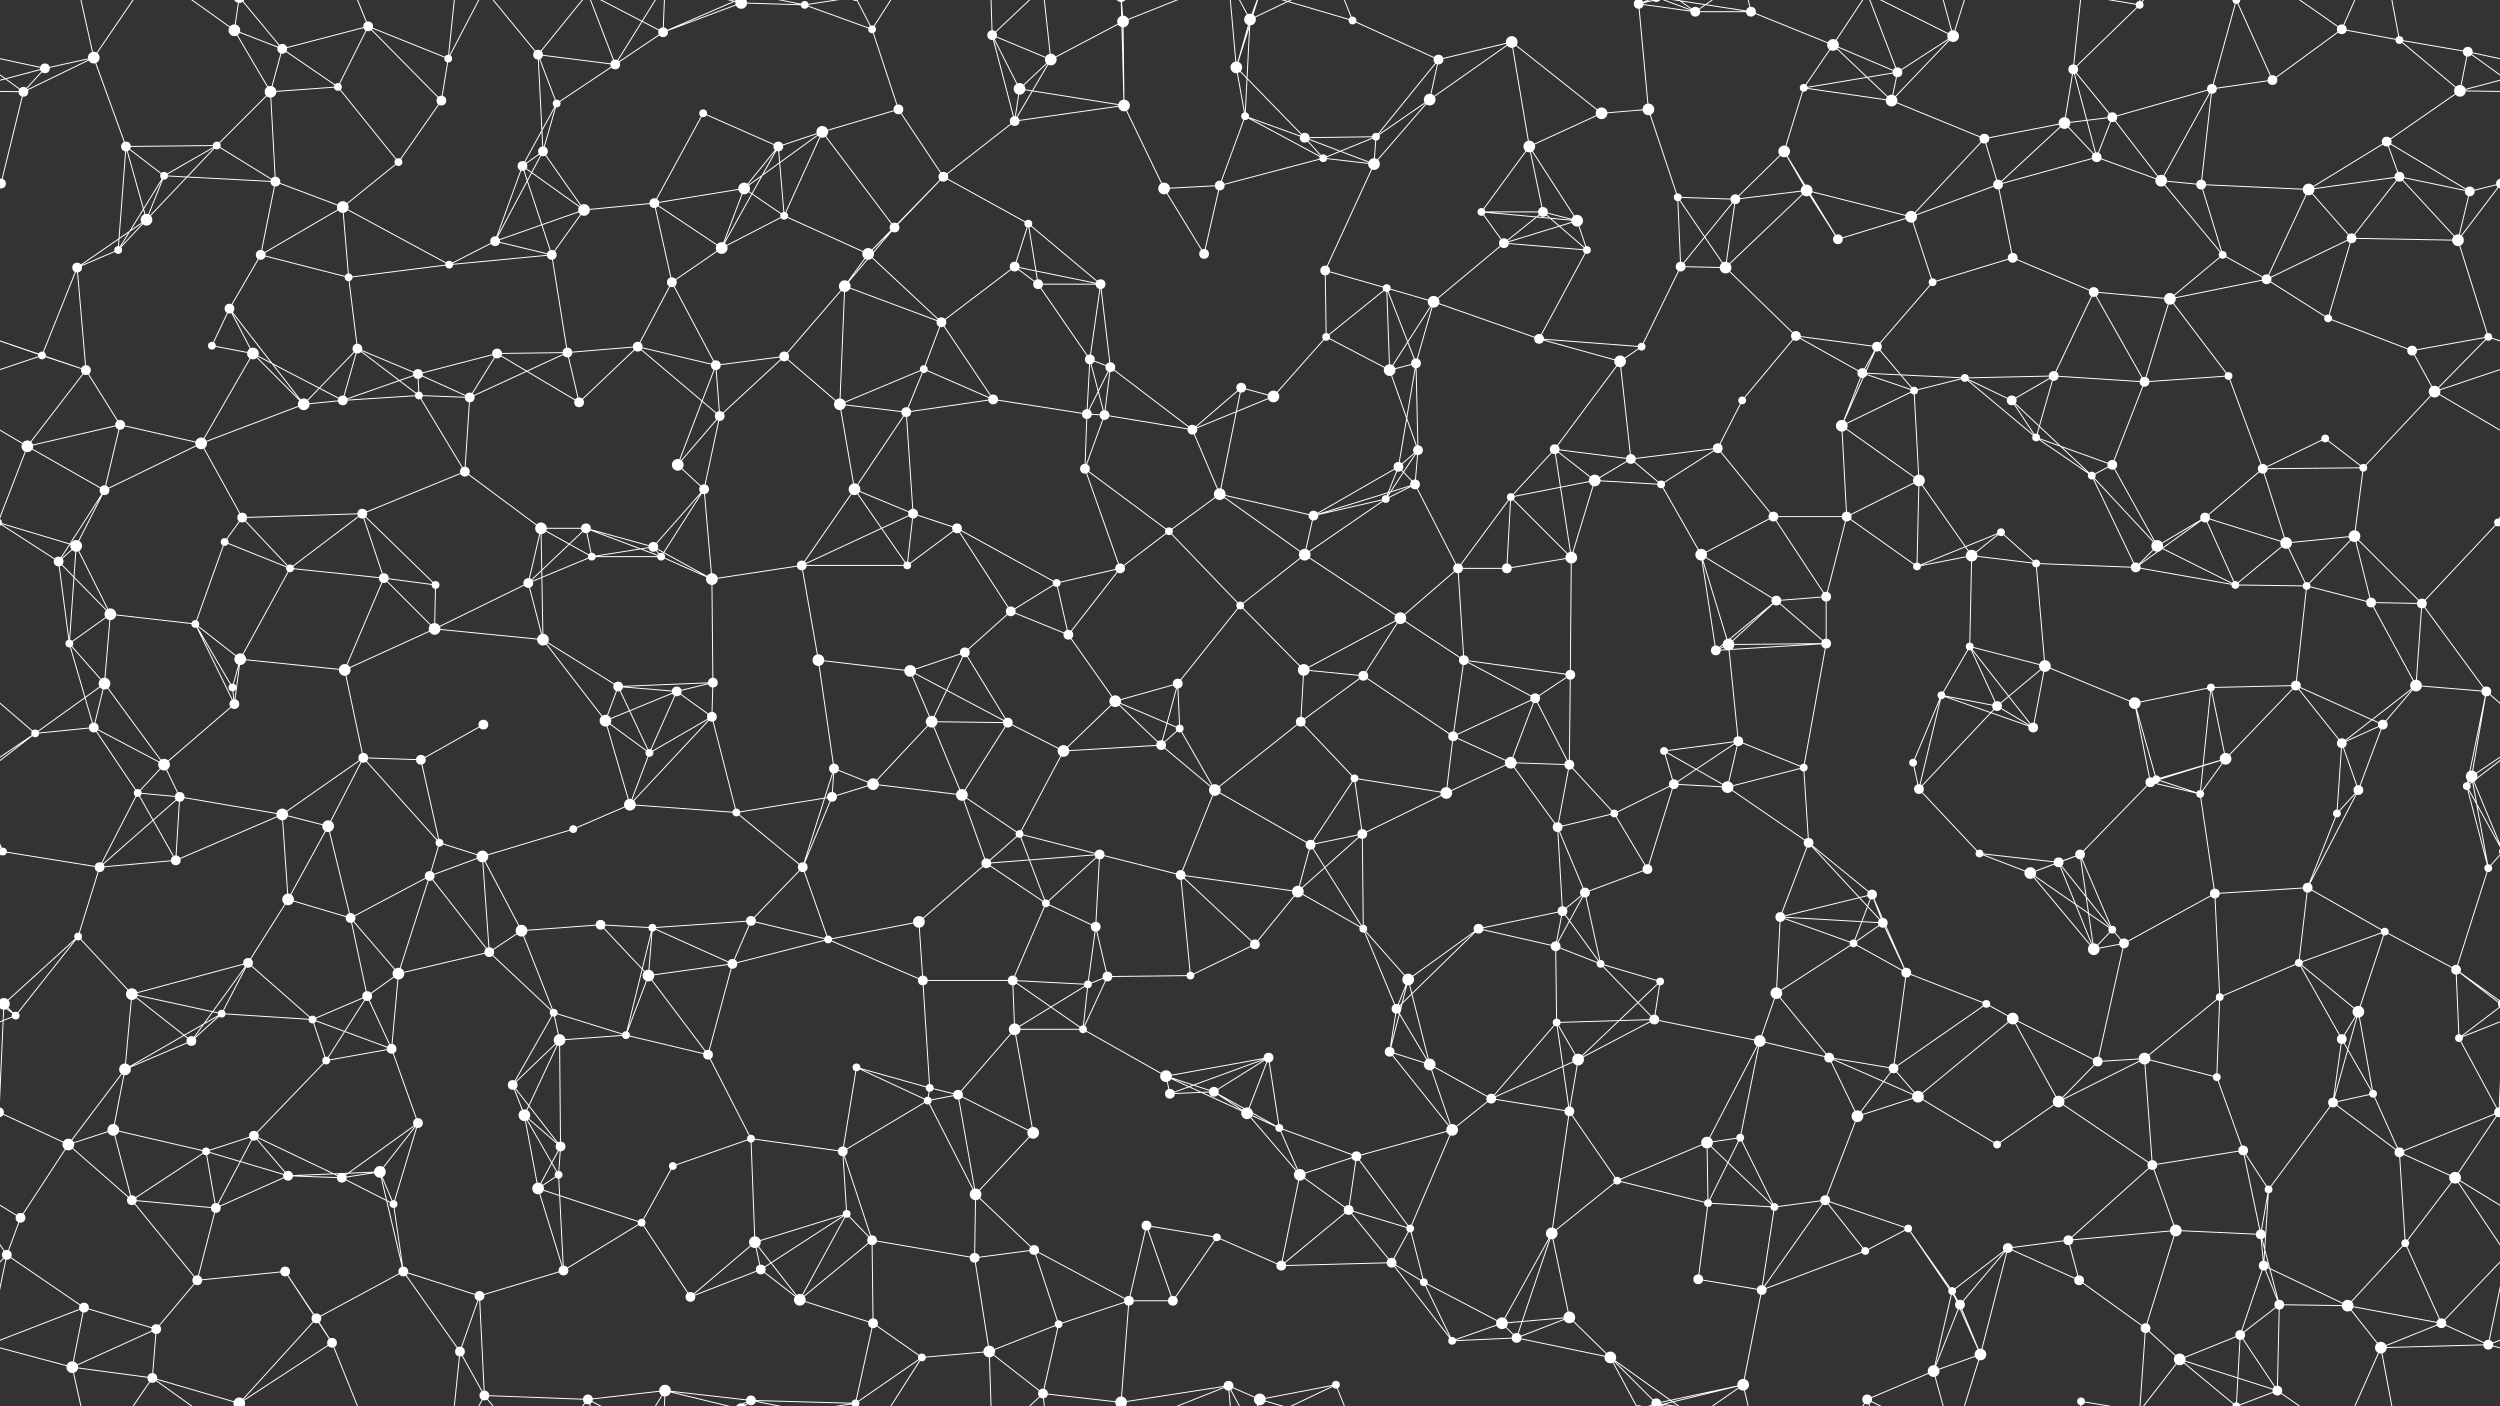 <svg xmlns="http://www.w3.org/2000/svg" width="2560" height="1440" fill="#fff"><rect width="100%" height="100%" fill="#333333" stroke="none"/><circle cx="46" cy="70" r="5"/><circle cx="96" cy="59" r="6"/><circle cx="240" cy="31" r="6"/><circle cx="289" cy="50" r="5"/><circle cx="377" cy="27" r="5"/><circle cx="459" cy="60" r="4"/><circle cx="551" cy="56" r="5"/><circle cx="630" cy="66" r="5"/><circle cx="679" cy="33" r="5"/><circle cx="759" cy="3" r="6"/><circle cx="759" cy="1443" r="6"/><circle cx="824" cy="5" r="4"/><circle cx="893" cy="30" r="4"/><circle cx="1016" cy="36" r="5"/><circle cx="1076" cy="61" r="6"/><circle cx="1150" cy="22" r="6"/><circle cx="1266" cy="69" r="6"/><circle cx="1280" cy="20" r="6"/><circle cx="1385" cy="21" r="4"/><circle cx="1473" cy="61" r="5"/><circle cx="1548" cy="43" r="6"/><circle cx="1678" cy="4" r="5"/><circle cx="1678" cy="1444" r="5"/><circle cx="1736" cy="12" r="5"/><circle cx="1793" cy="12" r="5"/><circle cx="1877" cy="46" r="6"/><circle cx="1943" cy="74" r="5"/><circle cx="2000" cy="37" r="6"/><circle cx="2123" cy="71" r="5"/><circle cx="2191" cy="5" r="4"/><circle cx="2290" cy="0" r="4"/><circle cx="2290" cy="1440" r="4"/><circle cx="2398" cy="30" r="5"/><circle cx="2457" cy="41" r="4"/><circle cx="2527" cy="53" r="5"/><circle cx="24" cy="94" r="5"/><circle cx="129" cy="150" r="5"/><circle cx="222" cy="149" r="4"/><circle cx="277" cy="94" r="6"/><circle cx="346" cy="89" r="4"/><circle cx="452" cy="103" r="5"/><circle cx="556" cy="155" r="5"/><circle cx="570" cy="106" r="4"/><circle cx="720" cy="116" r="4"/><circle cx="797" cy="150" r="5"/><circle cx="842" cy="135" r="6"/><circle cx="920" cy="112" r="5"/><circle cx="1039" cy="124" r="5"/><circle cx="1044" cy="91" r="6"/><circle cx="1151" cy="108" r="6"/><circle cx="1275" cy="119" r="4"/><circle cx="1336" cy="141" r="5"/><circle cx="1409" cy="140" r="4"/><circle cx="1464" cy="102" r="6"/><circle cx="1566" cy="150" r="6"/><circle cx="1640" cy="116" r="6"/><circle cx="1688" cy="112" r="6"/><circle cx="1827" cy="155" r="6"/><circle cx="1847" cy="90" r="4"/><circle cx="1937" cy="103" r="6"/><circle cx="2032" cy="142" r="5"/><circle cx="2114" cy="126" r="6"/><circle cx="2163" cy="120" r="5"/><circle cx="2265" cy="91" r="5"/><circle cx="2327" cy="82" r="5"/><circle cx="2444" cy="145" r="5"/><circle cx="2519" cy="93" r="6"/><circle cx="1" cy="188" r="5"/><circle cx="2561" cy="188" r="5"/><circle cx="150" cy="225" r="6"/><circle cx="168" cy="180" r="4"/><circle cx="282" cy="186" r="5"/><circle cx="351" cy="212" r="6"/><circle cx="408" cy="166" r="4"/><circle cx="535" cy="170" r="5"/><circle cx="598" cy="215" r="6"/><circle cx="670" cy="208" r="5"/><circle cx="762" cy="193" r="6"/><circle cx="803" cy="221" r="4"/><circle cx="916" cy="233" r="5"/><circle cx="966" cy="181" r="5"/><circle cx="1053" cy="229" r="4"/><circle cx="1192" cy="193" r="6"/><circle cx="1249" cy="190" r="5"/><circle cx="1355" cy="162" r="4"/><circle cx="1407" cy="168" r="6"/><circle cx="1517" cy="217" r="4"/><circle cx="1580" cy="217" r="5"/><circle cx="1615" cy="226" r="6"/><circle cx="1718" cy="202" r="4"/><circle cx="1777" cy="204" r="5"/><circle cx="1850" cy="195" r="6"/><circle cx="1957" cy="222" r="6"/><circle cx="2046" cy="189" r="5"/><circle cx="2147" cy="161" r="5"/><circle cx="2213" cy="185" r="6"/><circle cx="2254" cy="189" r="5"/><circle cx="2364" cy="194" r="6"/><circle cx="2457" cy="181" r="5"/><circle cx="2529" cy="196" r="5"/><circle cx="79" cy="274" r="5"/><circle cx="121" cy="256" r="4"/><circle cx="235" cy="316" r="5"/><circle cx="267" cy="261" r="5"/><circle cx="357" cy="284" r="4"/><circle cx="460" cy="271" r="4"/><circle cx="507" cy="247" r="5"/><circle cx="565" cy="261" r="5"/><circle cx="688" cy="289" r="5"/><circle cx="739" cy="254" r="6"/><circle cx="865" cy="293" r="6"/><circle cx="889" cy="260" r="6"/><circle cx="1039" cy="273" r="5"/><circle cx="1063" cy="291" r="5"/><circle cx="1127" cy="291" r="5"/><circle cx="1233" cy="260" r="5"/><circle cx="1357" cy="277" r="5"/><circle cx="1420" cy="295" r="4"/><circle cx="1468" cy="309" r="6"/><circle cx="1540" cy="249" r="5"/><circle cx="1625" cy="256" r="4"/><circle cx="1721" cy="273" r="5"/><circle cx="1767" cy="274" r="6"/><circle cx="1882" cy="245" r="5"/><circle cx="1979" cy="289" r="4"/><circle cx="2061" cy="264" r="5"/><circle cx="2144" cy="299" r="5"/><circle cx="2222" cy="306" r="6"/><circle cx="2276" cy="261" r="4"/><circle cx="2321" cy="286" r="5"/><circle cx="2408" cy="244" r="5"/><circle cx="2517" cy="246" r="6"/><circle cx="43" cy="364" r="4"/><circle cx="88" cy="379" r="5"/><circle cx="217" cy="354" r="4"/><circle cx="259" cy="362" r="6"/><circle cx="366" cy="357" r="5"/><circle cx="428" cy="383" r="5"/><circle cx="509" cy="362" r="5"/><circle cx="581" cy="361" r="5"/><circle cx="653" cy="355" r="5"/><circle cx="733" cy="374" r="5"/><circle cx="803" cy="365" r="5"/><circle cx="946" cy="378" r="4"/><circle cx="964" cy="330" r="5"/><circle cx="1116" cy="368" r="5"/><circle cx="1137" cy="376" r="5"/><circle cx="1271" cy="397" r="5"/><circle cx="1358" cy="345" r="4"/><circle cx="1423" cy="379" r="6"/><circle cx="1450" cy="372" r="5"/><circle cx="1576" cy="347" r="5"/><circle cx="1659" cy="370" r="6"/><circle cx="1681" cy="355" r="4"/><circle cx="1839" cy="344" r="5"/><circle cx="1907" cy="382" r="5"/><circle cx="1922" cy="355" r="5"/><circle cx="2012" cy="387" r="4"/><circle cx="2103" cy="385" r="5"/><circle cx="2196" cy="391" r="5"/><circle cx="2282" cy="385" r="4"/><circle cx="2384" cy="326" r="4"/><circle cx="2470" cy="359" r="5"/><circle cx="2548" cy="345" r="4"/><circle cx="28" cy="457" r="6"/><circle cx="123" cy="435" r="5"/><circle cx="206" cy="454" r="6"/><circle cx="311" cy="414" r="6"/><circle cx="351" cy="410" r="5"/><circle cx="429" cy="405" r="4"/><circle cx="481" cy="407" r="5"/><circle cx="593" cy="412" r="5"/><circle cx="694" cy="476" r="6"/><circle cx="737" cy="426" r="5"/><circle cx="860" cy="414" r="6"/><circle cx="928" cy="422" r="5"/><circle cx="1017" cy="409" r="5"/><circle cx="1113" cy="424" r="5"/><circle cx="1131" cy="425" r="5"/><circle cx="1221" cy="440" r="5"/><circle cx="1304" cy="406" r="6"/><circle cx="1432" cy="478" r="5"/><circle cx="1452" cy="461" r="5"/><circle cx="1592" cy="460" r="5"/><circle cx="1670" cy="470" r="5"/><circle cx="1759" cy="459" r="5"/><circle cx="1784" cy="410" r="4"/><circle cx="1886" cy="436" r="6"/><circle cx="1960" cy="400" r="4"/><circle cx="2060" cy="410" r="5"/><circle cx="2085" cy="448" r="4"/><circle cx="2163" cy="476" r="5"/><circle cx="2317" cy="480" r="5"/><circle cx="2381" cy="449" r="4"/><circle cx="2420" cy="479" r="4"/><circle cx="2493" cy="401" r="6"/><circle cx="78" cy="559" r="6"/><circle cx="107" cy="502" r="5"/><circle cx="230" cy="555" r="4"/><circle cx="248" cy="530" r="5"/><circle cx="371" cy="526" r="5"/><circle cx="476" cy="483" r="5"/><circle cx="554" cy="541" r="6"/><circle cx="600" cy="541" r="5"/><circle cx="669" cy="560" r="5"/><circle cx="721" cy="501" r="5"/><circle cx="875" cy="501" r="6"/><circle cx="935" cy="526" r="5"/><circle cx="980" cy="541" r="5"/><circle cx="1111" cy="480" r="5"/><circle cx="1197" cy="544" r="4"/><circle cx="1249" cy="506" r="6"/><circle cx="1345" cy="528" r="5"/><circle cx="1419" cy="511" r="4"/><circle cx="1449" cy="496" r="5"/><circle cx="1547" cy="509" r="4"/><circle cx="1633" cy="492" r="6"/><circle cx="1701" cy="496" r="4"/><circle cx="1816" cy="529" r="5"/><circle cx="1891" cy="529" r="5"/><circle cx="1965" cy="492" r="6"/><circle cx="2049" cy="545" r="4"/><circle cx="2142" cy="487" r="4"/><circle cx="2209" cy="559" r="6"/><circle cx="2258" cy="530" r="5"/><circle cx="2341" cy="556" r="6"/><circle cx="2411" cy="549" r="6"/><circle cx="2558" cy="535" r="4"/><circle cx="-2" cy="535" r="4"/><circle cx="60" cy="575" r="5"/><circle cx="113" cy="629" r="6"/><circle cx="200" cy="639" r="4"/><circle cx="297" cy="582" r="4"/><circle cx="393" cy="592" r="5"/><circle cx="446" cy="599" r="4"/><circle cx="541" cy="597" r="5"/><circle cx="606" cy="570" r="4"/><circle cx="677" cy="570" r="4"/><circle cx="729" cy="593" r="6"/><circle cx="821" cy="579" r="5"/><circle cx="929" cy="579" r="4"/><circle cx="1035" cy="626" r="5"/><circle cx="1082" cy="597" r="4"/><circle cx="1147" cy="582" r="5"/><circle cx="1270" cy="620" r="4"/><circle cx="1336" cy="568" r="6"/><circle cx="1434" cy="633" r="6"/><circle cx="1493" cy="582" r="5"/><circle cx="1543" cy="582" r="5"/><circle cx="1609" cy="571" r="6"/><circle cx="1742" cy="568" r="6"/><circle cx="1819" cy="615" r="5"/><circle cx="1870" cy="611" r="5"/><circle cx="1963" cy="580" r="4"/><circle cx="2019" cy="569" r="6"/><circle cx="2085" cy="577" r="4"/><circle cx="2187" cy="581" r="5"/><circle cx="2289" cy="599" r="4"/><circle cx="2362" cy="600" r="4"/><circle cx="2428" cy="617" r="5"/><circle cx="2480" cy="618" r="5"/><circle cx="71" cy="659" r="4"/><circle cx="107" cy="700" r="6"/><circle cx="238" cy="704" r="4"/><circle cx="246" cy="675" r="6"/><circle cx="353" cy="686" r="6"/><circle cx="445" cy="644" r="6"/><circle cx="556" cy="655" r="6"/><circle cx="633" cy="703" r="5"/><circle cx="693" cy="708" r="5"/><circle cx="730" cy="699" r="5"/><circle cx="838" cy="676" r="6"/><circle cx="932" cy="687" r="6"/><circle cx="988" cy="668" r="5"/><circle cx="1094" cy="650" r="5"/><circle cx="1142" cy="718" r="6"/><circle cx="1206" cy="700" r="5"/><circle cx="1335" cy="686" r="6"/><circle cx="1396" cy="692" r="5"/><circle cx="1499" cy="676" r="5"/><circle cx="1572" cy="715" r="5"/><circle cx="1608" cy="691" r="5"/><circle cx="1757" cy="666" r="5"/><circle cx="1770" cy="660" r="6"/><circle cx="1870" cy="659" r="5"/><circle cx="1988" cy="712" r="4"/><circle cx="2017" cy="662" r="4"/><circle cx="2094" cy="682" r="6"/><circle cx="2186" cy="720" r="6"/><circle cx="2264" cy="704" r="4"/><circle cx="2351" cy="702" r="5"/><circle cx="2474" cy="702" r="6"/><circle cx="2546" cy="708" r="5"/><circle cx="36" cy="751" r="4"/><circle cx="96" cy="745" r="5"/><circle cx="168" cy="783" r="6"/><circle cx="240" cy="721" r="5"/><circle cx="372" cy="776" r="5"/><circle cx="431" cy="778" r="5"/><circle cx="495" cy="742" r="5"/><circle cx="620" cy="738" r="6"/><circle cx="665" cy="771" r="4"/><circle cx="729" cy="734" r="5"/><circle cx="854" cy="787" r="5"/><circle cx="954" cy="739" r="6"/><circle cx="1032" cy="740" r="5"/><circle cx="1089" cy="769" r="6"/><circle cx="1189" cy="763" r="5"/><circle cx="1208" cy="746" r="4"/><circle cx="1332" cy="739" r="5"/><circle cx="1387" cy="797" r="4"/><circle cx="1488" cy="754" r="5"/><circle cx="1547" cy="781" r="6"/><circle cx="1607" cy="783" r="5"/><circle cx="1704" cy="769" r="4"/><circle cx="1780" cy="759" r="5"/><circle cx="1847" cy="786" r="4"/><circle cx="1959" cy="781" r="4"/><circle cx="2045" cy="723" r="5"/><circle cx="2082" cy="745" r="5"/><circle cx="2208" cy="798" r="4"/><circle cx="2279" cy="777" r="6"/><circle cx="2398" cy="761" r="5"/><circle cx="2440" cy="742" r="5"/><circle cx="2531" cy="795" r="6"/><circle cx="3" cy="872" r="4"/><circle cx="2563" cy="872" r="4"/><circle cx="141" cy="812" r="4"/><circle cx="184" cy="816" r="5"/><circle cx="289" cy="834" r="6"/><circle cx="336" cy="846" r="6"/><circle cx="450" cy="863" r="4"/><circle cx="494" cy="877" r="6"/><circle cx="587" cy="849" r="4"/><circle cx="645" cy="824" r="6"/><circle cx="754" cy="832" r="4"/><circle cx="852" cy="816" r="5"/><circle cx="894" cy="803" r="6"/><circle cx="985" cy="814" r="6"/><circle cx="1044" cy="854" r="4"/><circle cx="1126" cy="875" r="5"/><circle cx="1244" cy="809" r="6"/><circle cx="1342" cy="865" r="5"/><circle cx="1395" cy="854" r="5"/><circle cx="1481" cy="812" r="6"/><circle cx="1595" cy="847" r="5"/><circle cx="1653" cy="833" r="4"/><circle cx="1714" cy="803" r="5"/><circle cx="1769" cy="806" r="6"/><circle cx="1852" cy="863" r="5"/><circle cx="1965" cy="808" r="5"/><circle cx="2027" cy="874" r="4"/><circle cx="2130" cy="875" r="5"/><circle cx="2202" cy="801" r="5"/><circle cx="2253" cy="813" r="4"/><circle cx="2393" cy="833" r="4"/><circle cx="2415" cy="809" r="5"/><circle cx="2526" cy="805" r="4"/><circle cx="80" cy="959" r="4"/><circle cx="102" cy="888" r="5"/><circle cx="180" cy="881" r="5"/><circle cx="295" cy="921" r="6"/><circle cx="359" cy="940" r="5"/><circle cx="440" cy="897" r="5"/><circle cx="534" cy="953" r="6"/><circle cx="615" cy="947" r="5"/><circle cx="668" cy="950" r="4"/><circle cx="769" cy="943" r="5"/><circle cx="822" cy="888" r="5"/><circle cx="941" cy="944" r="6"/><circle cx="1010" cy="884" r="5"/><circle cx="1071" cy="925" r="4"/><circle cx="1122" cy="949" r="5"/><circle cx="1209" cy="896" r="5"/><circle cx="1329" cy="913" r="6"/><circle cx="1396" cy="951" r="4"/><circle cx="1514" cy="951" r="5"/><circle cx="1600" cy="933" r="5"/><circle cx="1623" cy="914" r="5"/><circle cx="1687" cy="890" r="5"/><circle cx="1823" cy="939" r="5"/><circle cx="1917" cy="916" r="5"/><circle cx="1928" cy="945" r="5"/><circle cx="2079" cy="894" r="6"/><circle cx="2108" cy="883" r="5"/><circle cx="2163" cy="952" r="4"/><circle cx="2268" cy="915" r="5"/><circle cx="2363" cy="909" r="5"/><circle cx="2442" cy="954" r="4"/><circle cx="2548" cy="889" r="4"/><circle cx="4" cy="1028" r="6"/><circle cx="2564" cy="1028" r="6"/><circle cx="135" cy="1018" r="6"/><circle cx="227" cy="1038" r="4"/><circle cx="254" cy="986" r="5"/><circle cx="376" cy="1020" r="5"/><circle cx="408" cy="997" r="6"/><circle cx="501" cy="975" r="5"/><circle cx="567" cy="1037" r="4"/><circle cx="664" cy="999" r="6"/><circle cx="750" cy="987" r="5"/><circle cx="848" cy="962" r="4"/><circle cx="945" cy="1004" r="5"/><circle cx="1037" cy="1004" r="5"/><circle cx="1114" cy="1008" r="4"/><circle cx="1134" cy="1000" r="5"/><circle cx="1219" cy="999" r="4"/><circle cx="1285" cy="967" r="5"/><circle cx="1430" cy="1033" r="5"/><circle cx="1442" cy="1003" r="6"/><circle cx="1593" cy="969" r="5"/><circle cx="1639" cy="987" r="4"/><circle cx="1700" cy="1005" r="4"/><circle cx="1819" cy="1017" r="6"/><circle cx="1898" cy="966" r="4"/><circle cx="1952" cy="996" r="5"/><circle cx="2034" cy="1028" r="4"/><circle cx="2144" cy="972" r="6"/><circle cx="2175" cy="966" r="5"/><circle cx="2273" cy="1021" r="4"/><circle cx="2354" cy="986" r="4"/><circle cx="2415" cy="1036" r="6"/><circle cx="2515" cy="993" r="5"/><circle cx="16" cy="1040" r="4"/><circle cx="128" cy="1095" r="6"/><circle cx="196" cy="1066" r="5"/><circle cx="320" cy="1044" r="4"/><circle cx="334" cy="1086" r="4"/><circle cx="401" cy="1074" r="5"/><circle cx="525" cy="1111" r="5"/><circle cx="573" cy="1065" r="6"/><circle cx="641" cy="1060" r="4"/><circle cx="725" cy="1080" r="5"/><circle cx="877" cy="1093" r="4"/><circle cx="952" cy="1114" r="4"/><circle cx="1039" cy="1054" r="6"/><circle cx="1109" cy="1054" r="4"/><circle cx="1194" cy="1102" r="6"/><circle cx="1243" cy="1118" r="5"/><circle cx="1299" cy="1083" r="5"/><circle cx="1423" cy="1077" r="5"/><circle cx="1464" cy="1090" r="6"/><circle cx="1594" cy="1047" r="4"/><circle cx="1616" cy="1085" r="6"/><circle cx="1694" cy="1044" r="5"/><circle cx="1802" cy="1066" r="6"/><circle cx="1873" cy="1083" r="5"/><circle cx="1939" cy="1094" r="5"/><circle cx="2061" cy="1043" r="6"/><circle cx="2148" cy="1087" r="5"/><circle cx="2196" cy="1084" r="6"/><circle cx="2270" cy="1103" r="4"/><circle cx="2398" cy="1064" r="5"/><circle cx="2430" cy="1120" r="4"/><circle cx="2518" cy="1063" r="4"/><circle cx="70" cy="1172" r="6"/><circle cx="116" cy="1157" r="6"/><circle cx="211" cy="1179" r="4"/><circle cx="260" cy="1163" r="5"/><circle cx="389" cy="1200" r="6"/><circle cx="428" cy="1150" r="5"/><circle cx="537" cy="1142" r="6"/><circle cx="574" cy="1174" r="5"/><circle cx="689" cy="1194" r="4"/><circle cx="769" cy="1166" r="4"/><circle cx="863" cy="1179" r="5"/><circle cx="950" cy="1127" r="4"/><circle cx="981" cy="1121" r="5"/><circle cx="1058" cy="1160" r="6"/><circle cx="1198" cy="1120" r="5"/><circle cx="1277" cy="1140" r="6"/><circle cx="1310" cy="1155" r="4"/><circle cx="1389" cy="1184" r="5"/><circle cx="1487" cy="1157" r="6"/><circle cx="1527" cy="1125" r="5"/><circle cx="1607" cy="1138" r="5"/><circle cx="1748" cy="1170" r="6"/><circle cx="1782" cy="1165" r="4"/><circle cx="1902" cy="1143" r="6"/><circle cx="1964" cy="1123" r="6"/><circle cx="2045" cy="1172" r="4"/><circle cx="2108" cy="1128" r="6"/><circle cx="2204" cy="1193" r="5"/><circle cx="2297" cy="1178" r="5"/><circle cx="2389" cy="1129" r="5"/><circle cx="2457" cy="1180" r="5"/><circle cx="2559" cy="1139" r="5"/><circle cx="-1" cy="1139" r="5"/><circle cx="21" cy="1247" r="5"/><circle cx="135" cy="1229" r="5"/><circle cx="221" cy="1237" r="5"/><circle cx="295" cy="1204" r="5"/><circle cx="350" cy="1206" r="5"/><circle cx="403" cy="1233" r="4"/><circle cx="551" cy="1217" r="6"/><circle cx="572" cy="1203" r="4"/><circle cx="657" cy="1252" r="4"/><circle cx="773" cy="1272" r="6"/><circle cx="867" cy="1243" r="4"/><circle cx="893" cy="1270" r="5"/><circle cx="999" cy="1223" r="6"/><circle cx="1059" cy="1280" r="5"/><circle cx="1174" cy="1255" r="5"/><circle cx="1246" cy="1267" r="4"/><circle cx="1331" cy="1203" r="6"/><circle cx="1381" cy="1239" r="5"/><circle cx="1444" cy="1258" r="4"/><circle cx="1589" cy="1263" r="6"/><circle cx="1656" cy="1209" r="4"/><circle cx="1749" cy="1232" r="4"/><circle cx="1817" cy="1236" r="4"/><circle cx="1869" cy="1229" r="5"/><circle cx="1954" cy="1258" r="4"/><circle cx="2056" cy="1278" r="5"/><circle cx="2118" cy="1270" r="5"/><circle cx="2228" cy="1260" r="6"/><circle cx="2315" cy="1264" r="5"/><circle cx="2323" cy="1218" r="4"/><circle cx="2463" cy="1273" r="4"/><circle cx="2514" cy="1206" r="6"/><circle cx="7" cy="1285" r="5"/><circle cx="86" cy="1339" r="5"/><circle cx="202" cy="1311" r="5"/><circle cx="292" cy="1302" r="5"/><circle cx="324" cy="1350" r="5"/><circle cx="413" cy="1302" r="5"/><circle cx="491" cy="1327" r="5"/><circle cx="577" cy="1301" r="5"/><circle cx="707" cy="1328" r="5"/><circle cx="779" cy="1300" r="5"/><circle cx="819" cy="1331" r="6"/><circle cx="894" cy="1355" r="5"/><circle cx="998" cy="1288" r="5"/><circle cx="1084" cy="1356" r="4"/><circle cx="1156" cy="1332" r="5"/><circle cx="1201" cy="1332" r="5"/><circle cx="1312" cy="1296" r="5"/><circle cx="1425" cy="1293" r="5"/><circle cx="1458" cy="1313" r="4"/><circle cx="1538" cy="1355" r="6"/><circle cx="1607" cy="1349" r="6"/><circle cx="1739" cy="1310" r="5"/><circle cx="1804" cy="1321" r="5"/><circle cx="1910" cy="1281" r="4"/><circle cx="1999" cy="1322" r="4"/><circle cx="2007" cy="1336" r="5"/><circle cx="2129" cy="1311" r="5"/><circle cx="2197" cy="1360" r="5"/><circle cx="2318" cy="1296" r="5"/><circle cx="2334" cy="1336" r="5"/><circle cx="2404" cy="1337" r="6"/><circle cx="2500" cy="1355" r="5"/><circle cx="74" cy="1400" r="6"/><circle cx="156" cy="1411" r="5"/><circle cx="160" cy="1361" r="5"/><circle cx="245" cy="1437" r="6"/><circle cx="245" cy="-3" r="6"/><circle cx="340" cy="1375" r="5"/><circle cx="471" cy="1384" r="5"/><circle cx="496" cy="1429" r="5"/><circle cx="602" cy="1433" r="5"/><circle cx="681" cy="1424" r="6"/><circle cx="769" cy="1434" r="5"/><circle cx="876" cy="1437" r="4"/><circle cx="876" cy="-3" r="4"/><circle cx="944" cy="1390" r="4"/><circle cx="1013" cy="1384" r="6"/><circle cx="1068" cy="1427" r="5"/><circle cx="1148" cy="1436" r="6"/><circle cx="1148" cy="-4" r="6"/><circle cx="1258" cy="1419" r="5"/><circle cx="1290" cy="1433" r="6"/><circle cx="1368" cy="1418" r="4"/><circle cx="1487" cy="1373" r="4"/><circle cx="1553" cy="1370" r="5"/><circle cx="1649" cy="1390" r="6"/><circle cx="1696" cy="1437" r="5"/><circle cx="1696" cy="-3" r="5"/><circle cx="1785" cy="1418" r="6"/><circle cx="1912" cy="1433" r="5"/><circle cx="1980" cy="1404" r="6"/><circle cx="2028" cy="1387" r="6"/><circle cx="2131" cy="1435" r="4"/><circle cx="2232" cy="1392" r="6"/><circle cx="2294" cy="1367" r="5"/><circle cx="2332" cy="1424" r="5"/><circle cx="2438" cy="1380" r="6"/><circle cx="2548" cy="1377" r="5"/><path stroke="#fff" d="M46 70L96 59M46 70L-33 53M46 70L24 94M46 70L-41 93M2606 70L2527 53M2606 70L2519 93M96 59L24 94M96 59L129 150M96 59L74 -40M96 59L156 -29M96 1499L74 1400M96 1499L156 1411M240 31L289 50M240 31L277 94M240 31L156 -29M240 31L245 -3M240 1471L156 1411M240 1471L245 1437M289 50L377 27M289 50L277 94M289 50L346 89M289 50L245 -3M289 1490L245 1437M377 27L459 60M377 27L346 89M377 27L452 103M377 27L340 -65M377 1467L340 1375M459 60L452 103M459 60L471 -56M459 60L496 -11M459 1500L471 1384M459 1500L496 1429M551 56L630 66M551 56L556 155M551 56L570 106M551 56L496 -11M551 56L602 -7M551 1496L496 1429M551 1496L602 1433M630 66L679 33M630 66L570 106M630 66L602 -7M630 66L681 -16M630 1506L602 1433M630 1506L681 1424M679 33L759 3M679 33L602 -7M679 33L681 -16M679 33L769 -6M679 1473L602 1433M679 1473L681 1424M679 1473L769 1434M759 3L824 5M759 3L681 -16M759 3L769 -6M759 1443L681 1424M759 1443L769 1434M824 5L893 30M824 5L769 -6M824 5L876 -3M824 1445L769 1434M824 1445L876 1437M893 30L920 112M893 30L876 -3M893 30L944 -50M893 1470L876 1437M893 1470L944 1390M1016 36L1076 61M1016 36L1039 124M1016 36L1044 91M1016 36L1013 -56M1016 36L1068 -13M1016 1476L1013 1384M1016 1476L1068 1427M1076 61L1150 22M1076 61L1039 124M1076 61L1044 91M1076 61L1068 -13M1076 1501L1068 1427M1150 22L1151 108M1150 22L1148 -4M1150 22L1258 -21M1150 1462L1148 1436M1150 1462L1258 1419M1266 69L1280 20M1266 69L1275 119M1266 69L1336 141M1266 69L1258 -21M1266 69L1290 -7M1266 1509L1258 1419M1266 1509L1290 1433M1280 20L1275 119M1280 20L1258 -21M1280 20L1290 -7M1280 20L1368 -22M1280 1460L1258 1419M1280 1460L1290 1433M1280 1460L1368 1418M1385 21L1473 61M1385 21L1290 -7M1385 21L1368 -22M1385 1461L1290 1433M1385 1461L1368 1418M1473 61L1548 43M1473 61L1409 140M1473 61L1464 102M1548 43L1464 102M1548 43L1566 150M1548 43L1640 116M1678 4L1736 12M1678 4L1688 112M1678 4L1649 -50M1678 4L1696 -3M1678 4L1785 -22M1678 1444L1649 1390M1678 1444L1696 1437M1678 1444L1785 1418M1736 12L1793 12M1736 12L1649 -50M1736 12L1696 -3M1736 12L1785 -22M1736 1452L1649 1390M1736 1452L1696 1437M1736 1452L1785 1418M1793 12L1877 46M1793 12L1696 -3M1793 12L1785 -22M1793 1452L1696 1437M1793 1452L1785 1418M1877 46L1943 74M1877 46L1847 90M1877 46L1937 103M1877 46L1912 -7M1877 1486L1912 1433M1943 74L2000 37M1943 74L1847 90M1943 74L1937 103M1943 74L1912 -7M1943 1514L1912 1433M2000 37L1937 103M2000 37L1912 -7M2000 37L1980 -36M2000 37L2028 -53M2000 1477L1912 1433M2000 1477L1980 1404M2000 1477L2028 1387M2123 71L2191 5M2123 71L2114 126M2123 71L2163 120M2123 71L2147 161M2123 71L2131 -5M2123 1511L2131 1435M2191 5L2197 -80M2191 5L2131 -5M2191 5L2232 -48M2191 1445L2197 1360M2191 1445L2131 1435M2191 1445L2232 1392M2290 0L2265 91M2290 0L2327 82M2290 0L2232 -48M2290 0L2294 -73M2290 0L2332 -16M2290 1440L2232 1392M2290 1440L2294 1367M2290 1440L2332 1424M2398 30L2457 41M2398 30L2327 82M2398 30L2332 -16M2398 30L2438 -60M2398 1470L2332 1424M2398 1470L2438 1380M2457 41L2527 53M2457 41L2519 93M2457 41L2438 -60M2457 1481L2438 1380M2527 53L2584 94M2527 53L2519 93M-33 53L24 94M24 94L-41 93M24 94L1 188M2584 94L2519 93M129 150L222 149M129 150L150 225M129 150L168 180M129 150L121 256M222 149L277 94M222 149L150 225M222 149L168 180M222 149L282 186M277 94L346 89M277 94L282 186M346 89L408 166M452 103L408 166M556 155L570 106M556 155L535 170M556 155L598 215M556 155L507 247M570 106L535 170M720 116L797 150M720 116L670 208M797 150L842 135M797 150L762 193M797 150L803 221M797 150L739 254M842 135L920 112M842 135L762 193M842 135L803 221M842 135L916 233M920 112L966 181M1039 124L1044 91M1039 124L1151 108M1039 124L966 181M1044 91L1151 108M1151 108L1192 193M1151 108L1148 -4M1151 1548L1148 1436M1275 119L1336 141M1275 119L1249 190M1275 119L1355 162M1336 141L1409 140M1336 141L1355 162M1336 141L1407 168M1409 140L1464 102M1409 140L1355 162M1409 140L1407 168M1464 102L1407 168M1566 150L1640 116M1566 150L1517 217M1566 150L1580 217M1566 150L1615 226M1640 116L1688 112M1688 112L1718 202M1827 155L1847 90M1827 155L1777 204M1827 155L1850 195M1827 155L1882 245M1847 90L1937 103M1937 103L2032 142M2032 142L2114 126M2032 142L1957 222M2032 142L2046 189M2114 126L2163 120M2114 126L2046 189M2114 126L2147 161M2163 120L2265 91M2163 120L2147 161M2163 120L2213 185M2265 91L2327 82M2265 91L2213 185M2265 91L2254 189M2444 145L2519 93M2444 145L2364 194M2444 145L2457 181M2444 145L2529 196M1 188L-31 196M1 188L-43 246M2561 188L2529 196M2561 188L2517 246M150 225L168 180M150 225L79 274M150 225L121 256M168 180L282 186M168 180L121 256M282 186L351 212M282 186L267 261M351 212L408 166M351 212L267 261M351 212L357 284M351 212L460 271M535 170L598 215M535 170L507 247M535 170L565 261M598 215L670 208M598 215L507 247M598 215L565 261M670 208L762 193M670 208L688 289M670 208L739 254M762 193L803 221M762 193L739 254M803 221L739 254M803 221L889 260M916 233L966 181M916 233L865 293M916 233L889 260M966 181L1053 229M966 181L889 260M1053 229L1039 273M1053 229L1063 291M1053 229L1127 291M1192 193L1249 190M1192 193L1233 260M1249 190L1355 162M1249 190L1233 260M1355 162L1407 168M1407 168L1357 277M1517 217L1580 217M1517 217L1615 226M1517 217L1540 249M1580 217L1615 226M1580 217L1540 249M1580 217L1625 256M1615 226L1540 249M1615 226L1625 256M1718 202L1777 204M1718 202L1721 273M1718 202L1767 274M1777 204L1850 195M1777 204L1721 273M1777 204L1767 274M1850 195L1957 222M1850 195L1767 274M1850 195L1882 245M1957 222L2046 189M1957 222L1882 245M1957 222L1979 289M2046 189L2147 161M2046 189L2061 264M2147 161L2213 185M2213 185L2254 189M2213 185L2276 261M2254 189L2364 194M2254 189L2276 261M2364 194L2457 181M2364 194L2321 286M2364 194L2408 244M2457 181L2529 196M2457 181L2408 244M2457 181L2517 246M2529 196L2517 246M79 274L121 256M79 274L43 364M79 274L88 379M235 316L267 261M235 316L217 354M235 316L259 362M235 316L311 414M267 261L357 284M357 284L460 271M357 284L366 357M460 271L507 247M460 271L565 261M507 247L565 261M565 261L581 361M688 289L739 254M688 289L653 355M688 289L733 374M865 293L889 260M865 293L803 365M865 293L964 330M865 293L860 414M889 260L964 330M1039 273L1063 291M1039 273L1127 291M1039 273L964 330M1063 291L1127 291M1063 291L1116 368M1127 291L1116 368M1127 291L1137 376M1357 277L1420 295M1357 277L1358 345M1420 295L1468 309M1420 295L1358 345M1420 295L1423 379M1420 295L1450 372M1468 309L1540 249M1468 309L1423 379M1468 309L1450 372M1468 309L1576 347M1540 249L1625 256M1625 256L1576 347M1721 273L1767 274M1721 273L1681 355M1767 274L1839 344M1979 289L2061 264M1979 289L1922 355M2061 264L2144 299M2144 299L2222 306M2144 299L2103 385M2144 299L2196 391M2222 306L2276 261M2222 306L2321 286M2222 306L2196 391M2222 306L2282 385M2276 261L2321 286M2321 286L2408 244M2321 286L2384 326M2408 244L2517 246M2408 244L2384 326M2517 246L2548 345M43 364L88 379M43 364L-12 345M43 364L-67 401M2603 364L2548 345M2603 364L2493 401M88 379L-12 345M88 379L28 457M88 379L123 435M2648 379L2548 345M217 354L259 362M259 362L206 454M259 362L311 414M259 362L351 410M366 357L428 383M366 357L311 414M366 357L351 410M366 357L429 405M428 383L509 362M428 383L351 410M428 383L429 405M428 383L481 407M509 362L581 361M509 362L481 407M509 362L593 412M581 361L653 355M581 361L481 407M581 361L593 412M653 355L733 374M653 355L593 412M653 355L737 426M733 374L803 365M733 374L694 476M733 374L737 426M803 365L737 426M803 365L860 414M946 378L964 330M946 378L860 414M946 378L928 422M946 378L1017 409M964 330L1017 409M1116 368L1137 376M1116 368L1113 424M1116 368L1131 425M1137 376L1113 424M1137 376L1131 425M1137 376L1221 440M1271 397L1221 440M1271 397L1304 406M1271 397L1249 506M1358 345L1423 379M1358 345L1304 406M1423 379L1450 372M1423 379L1452 461M1450 372L1432 478M1450 372L1452 461M1576 347L1659 370M1576 347L1681 355M1659 370L1681 355M1659 370L1592 460M1659 370L1670 470M1839 344L1907 382M1839 344L1922 355M1839 344L1784 410M1907 382L1922 355M1907 382L2012 387M1907 382L1886 436M1907 382L1960 400M1922 355L1886 436M1922 355L1960 400M2012 387L2103 385M2012 387L1960 400M2012 387L2060 410M2012 387L2085 448M2103 385L2196 391M2103 385L2060 410M2103 385L2085 448M2196 391L2282 385M2196 391L2163 476M2282 385L2317 480M2384 326L2470 359M2470 359L2548 345M2470 359L2493 401M2548 345L2493 401M28 457L123 435M28 457L-67 401M28 457L107 502M28 457L-2 535M2588 457L2493 401M2588 457L2558 535M123 435L206 454M123 435L107 502M206 454L311 414M206 454L107 502M206 454L248 530M311 414L351 410M351 410L429 405M429 405L481 407M429 405L476 483M481 407L476 483M694 476L737 426M694 476L721 501M737 426L721 501M860 414L928 422M860 414L875 501M928 422L1017 409M928 422L875 501M928 422L935 526M1017 409L1113 424M1113 424L1131 425M1113 424L1111 480M1131 425L1221 440M1131 425L1111 480M1221 440L1304 406M1221 440L1249 506M1432 478L1452 461M1432 478L1345 528M1432 478L1419 511M1432 478L1449 496M1452 461L1419 511M1452 461L1449 496M1592 460L1670 470M1592 460L1547 509M1592 460L1633 492M1592 460L1609 571M1670 470L1759 459M1670 470L1633 492M1670 470L1701 496M1759 459L1784 410M1759 459L1701 496M1759 459L1816 529M1886 436L1960 400M1886 436L1891 529M1886 436L1965 492M1960 400L1965 492M2060 410L2085 448M2060 410L2142 487M2085 448L2163 476M2085 448L2142 487M2163 476L2142 487M2163 476L2209 559M2317 480L2381 449M2317 480L2420 479M2317 480L2258 530M2317 480L2341 556M2381 449L2420 479M2420 479L2493 401M2420 479L2411 549M78 559L107 502M78 559L-2 535M78 559L60 575M78 559L113 629M78 559L71 659M2638 559L2558 535M107 502L60 575M230 555L248 530M230 555L200 639M230 555L297 582M248 530L371 526M248 530L297 582M371 526L476 483M371 526L297 582M371 526L393 592M371 526L446 599M476 483L554 541M554 541L600 541M554 541L541 597M554 541L606 570M554 541L556 655M600 541L669 560M600 541L541 597M600 541L606 570M600 541L677 570M669 560L721 501M669 560L606 570M669 560L677 570M669 560L729 593M721 501L677 570M721 501L729 593M875 501L935 526M875 501L821 579M875 501L929 579M935 526L980 541M935 526L821 579M935 526L929 579M980 541L929 579M980 541L1035 626M980 541L1082 597M1111 480L1197 544M1111 480L1147 582M1197 544L1249 506M1197 544L1147 582M1197 544L1270 620M1249 506L1345 528M1249 506L1336 568M1345 528L1419 511M1345 528L1449 496M1345 528L1336 568M1419 511L1449 496M1419 511L1336 568M1449 496L1493 582M1547 509L1633 492M1547 509L1493 582M1547 509L1543 582M1547 509L1609 571M1633 492L1701 496M1633 492L1609 571M1701 496L1742 568M1816 529L1891 529M1816 529L1742 568M1816 529L1870 611M1891 529L1965 492M1891 529L1870 611M1891 529L1963 580M1965 492L1963 580M1965 492L2019 569M2049 545L1963 580M2049 545L2019 569M2049 545L2085 577M2142 487L2209 559M2142 487L2187 581M2209 559L2258 530M2209 559L2187 581M2209 559L2289 599M2258 530L2341 556M2258 530L2187 581M2258 530L2289 599M2341 556L2411 549M2341 556L2289 599M2341 556L2362 600M2411 549L2362 600M2411 549L2428 617M2411 549L2480 618M2558 535L2620 575M2558 535L2480 618M-2 535L60 575M60 575L113 629M60 575L71 659M113 629L200 639M113 629L71 659M113 629L107 700M200 639L238 704M200 639L246 675M200 639L240 721M297 582L393 592M297 582L246 675M393 592L446 599M393 592L353 686M393 592L445 644M446 599L445 644M541 597L606 570M541 597L445 644M541 597L556 655M606 570L677 570M677 570L729 593M729 593L821 579M729 593L730 699M821 579L929 579M821 579L838 676M1035 626L1082 597M1035 626L988 668M1035 626L1094 650M1082 597L1147 582M1082 597L1094 650M1147 582L1094 650M1270 620L1336 568M1270 620L1206 700M1270 620L1335 686M1336 568L1434 633M1434 633L1493 582M1434 633L1335 686M1434 633L1396 692M1434 633L1499 676M1493 582L1543 582M1493 582L1499 676M1543 582L1609 571M1609 571L1608 691M1742 568L1819 615M1742 568L1757 666M1742 568L1770 660M1819 615L1870 611M1819 615L1757 666M1819 615L1770 660M1819 615L1870 659M1870 611L1870 659M1963 580L2019 569M2019 569L2085 577M2019 569L2017 662M2085 577L2187 581M2085 577L2094 682M2187 581L2289 599M2289 599L2362 600M2362 600L2428 617M2362 600L2351 702M2428 617L2480 618M2428 617L2474 702M2480 618L2474 702M2480 618L2546 708M71 659L107 700M71 659L96 745M107 700L36 751M107 700L96 745M107 700L168 783M238 704L246 675M238 704L240 721M246 675L353 686M246 675L240 721M353 686L445 644M353 686L372 776M445 644L556 655M556 655L633 703M556 655L620 738M633 703L693 708M633 703L730 699M633 703L620 738M633 703L665 771M693 708L730 699M693 708L620 738M693 708L665 771M693 708L729 734M730 699L729 734M838 676L932 687M838 676L854 787M932 687L988 668M932 687L954 739M932 687L1032 740M988 668L954 739M988 668L1032 740M1094 650L1142 718M1142 718L1206 700M1142 718L1089 769M1142 718L1189 763M1142 718L1208 746M1206 700L1189 763M1206 700L1208 746M1335 686L1396 692M1335 686L1332 739M1396 692L1332 739M1396 692L1488 754M1499 676L1572 715M1499 676L1608 691M1499 676L1488 754M1572 715L1608 691M1572 715L1488 754M1572 715L1547 781M1572 715L1607 783M1608 691L1607 783M1757 666L1770 660M1757 666L1870 659M1770 660L1870 659M1770 660L1780 759M1870 659L1847 786M1988 712L2017 662M1988 712L1959 781M1988 712L2045 723M1988 712L2082 745M1988 712L1965 808M2017 662L2094 682M2017 662L2045 723M2017 662L2082 745M2094 682L2186 720M2094 682L2045 723M2094 682L2082 745M2186 720L2264 704M2186 720L2208 798M2186 720L2202 801M2264 704L2351 702M2264 704L2279 777M2264 704L2253 813M2351 702L2279 777M2351 702L2398 761M2351 702L2440 742M2474 702L2546 708M2474 702L2398 761M2474 702L2440 742M2546 708L2596 751M2546 708L2531 795M2546 708L2526 805M-14 708L36 751M36 751L96 745M36 751L-29 795M36 751L-34 805M2596 751L2531 795M2596 751L2526 805M96 745L168 783M96 745L141 812M168 783L240 721M168 783L141 812M168 783L184 816M372 776L431 778M372 776L289 834M372 776L336 846M372 776L450 863M431 778L495 742M431 778L450 863M620 738L665 771M620 738L645 824M665 771L729 734M665 771L645 824M729 734L645 824M729 734L754 832M854 787L852 816M854 787L894 803M854 787L822 888M954 739L1032 740M954 739L894 803M954 739L985 814M1032 740L1089 769M1032 740L985 814M1089 769L1189 763M1089 769L1044 854M1189 763L1208 746M1189 763L1244 809M1208 746L1244 809M1332 739L1387 797M1332 739L1244 809M1387 797L1342 865M1387 797L1395 854M1387 797L1481 812M1488 754L1547 781M1488 754L1481 812M1547 781L1607 783M1547 781L1481 812M1547 781L1595 847M1607 783L1595 847M1607 783L1653 833M1704 769L1780 759M1704 769L1714 803M1704 769L1769 806M1780 759L1847 786M1780 759L1714 803M1780 759L1769 806M1847 786L1769 806M1847 786L1852 863M1959 781L1965 808M2045 723L2082 745M2045 723L1965 808M2208 798L2279 777M2208 798L2202 801M2208 798L2253 813M2279 777L2202 801M2279 777L2253 813M2398 761L2440 742M2398 761L2393 833M2398 761L2415 809M2440 742L2415 809M2531 795L2563 872M2531 795L2526 805M2531 795L2548 889M-29 795L3 872M3 872L-34 805M3 872L102 888M3 872L-12 889M2563 872L2526 805M2563 872L2548 889M141 812L184 816M141 812L102 888M141 812L180 881M184 816L289 834M184 816L102 888M184 816L180 881M289 834L336 846M289 834L180 881M289 834L295 921M336 846L295 921M336 846L359 940M450 863L494 877M450 863L440 897M494 877L587 849M494 877L440 897M494 877L534 953M494 877L501 975M587 849L645 824M645 824L754 832M754 832L852 816M754 832L822 888M852 816L894 803M852 816L822 888M894 803L985 814M985 814L1044 854M985 814L1010 884M1044 854L1126 875M1044 854L1010 884M1044 854L1071 925M1126 875L1010 884M1126 875L1071 925M1126 875L1122 949M1126 875L1209 896M1244 809L1342 865M1244 809L1209 896M1342 865L1395 854M1342 865L1329 913M1342 865L1396 951M1395 854L1481 812M1395 854L1329 913M1395 854L1396 951M1595 847L1653 833M1595 847L1600 933M1595 847L1623 914M1653 833L1714 803M1653 833L1687 890M1714 803L1769 806M1714 803L1687 890M1769 806L1852 863M1852 863L1823 939M1852 863L1917 916M1852 863L1928 945M1965 808L2027 874M2027 874L2079 894M2027 874L2108 883M2130 875L2202 801M2130 875L2079 894M2130 875L2108 883M2130 875L2163 952M2130 875L2144 972M2202 801L2253 813M2253 813L2268 915M2393 833L2415 809M2393 833L2363 909M2415 809L2363 909M2526 805L2548 889M80 959L102 888M80 959L4 1028M80 959L135 1018M80 959L16 1040M102 888L180 881M295 921L359 940M295 921L254 986M359 940L440 897M359 940L376 1020M359 940L408 997M440 897L408 997M440 897L501 975M534 953L615 947M534 953L501 975M534 953L567 1037M615 947L668 950M615 947L664 999M668 950L769 943M668 950L664 999M668 950L750 987M668 950L641 1060M769 943L822 888M769 943L750 987M769 943L848 962M822 888L848 962M941 944L1010 884M941 944L848 962M941 944L945 1004M1010 884L1071 925M1071 925L1122 949M1071 925L1037 1004M1122 949L1114 1008M1122 949L1134 1000M1209 896L1329 913M1209 896L1219 999M1209 896L1285 967M1329 913L1396 951M1329 913L1285 967M1396 951L1430 1033M1396 951L1442 1003M1514 951L1600 933M1514 951L1430 1033M1514 951L1442 1003M1514 951L1593 969M1600 933L1623 914M1600 933L1593 969M1600 933L1639 987M1623 914L1687 890M1623 914L1593 969M1623 914L1639 987M1823 939L1917 916M1823 939L1928 945M1823 939L1819 1017M1823 939L1898 966M1917 916L1928 945M1917 916L1898 966M1917 916L1952 996M1928 945L1898 966M1928 945L1952 996M2079 894L2108 883M2079 894L2163 952M2079 894L2144 972M2108 883L2163 952M2108 883L2144 972M2163 952L2144 972M2163 952L2175 966M2268 915L2363 909M2268 915L2175 966M2268 915L2273 1021M2363 909L2442 954M2363 909L2354 986M2442 954L2354 986M2442 954L2415 1036M2442 954L2515 993M2548 889L2515 993M4 1028L-45 993M4 1028L16 1040M4 1028L-42 1063M4 1028L-1 1139M2564 1028L2515 993M2564 1028L2518 1063M2564 1028L2559 1139M135 1018L227 1038M135 1018L254 986M135 1018L128 1095M135 1018L196 1066M227 1038L254 986M227 1038L128 1095M227 1038L196 1066M227 1038L320 1044M254 986L196 1066M254 986L320 1044M376 1020L408 997M376 1020L320 1044M376 1020L334 1086M376 1020L401 1074M408 997L501 975M408 997L401 1074M501 975L567 1037M567 1037L525 1111M567 1037L573 1065M567 1037L641 1060M664 999L750 987M664 999L641 1060M664 999L725 1080M750 987L848 962M750 987L725 1080M848 962L945 1004M945 1004L1037 1004M945 1004L952 1114M1037 1004L1114 1008M1037 1004L1039 1054M1037 1004L1109 1054M1114 1008L1134 1000M1114 1008L1039 1054M1114 1008L1109 1054M1134 1000L1219 999M1134 1000L1109 1054M1219 999L1285 967M1430 1033L1442 1003M1430 1033L1423 1077M1430 1033L1464 1090M1442 1003L1423 1077M1442 1003L1464 1090M1593 969L1639 987M1593 969L1594 1047M1639 987L1700 1005M1639 987L1694 1044M1700 1005L1616 1085M1700 1005L1694 1044M1819 1017L1898 966M1819 1017L1802 1066M1819 1017L1873 1083M1898 966L1952 996M1952 996L2034 1028M1952 996L1939 1094M2034 1028L1939 1094M2034 1028L2061 1043M2144 972L2175 966M2175 966L2148 1087M2273 1021L2354 986M2273 1021L2196 1084M2273 1021L2270 1103M2354 986L2415 1036M2354 986L2398 1064M2415 1036L2398 1064M2415 1036L2430 1120M2415 1036L2389 1129M2515 993L2576 1040M2515 993L2518 1063M-45 993L16 1040M16 1040L-42 1063M2576 1040L2518 1063M128 1095L196 1066M128 1095L70 1172M128 1095L116 1157M320 1044L334 1086M320 1044L401 1074M334 1086L401 1074M334 1086L260 1163M401 1074L428 1150M525 1111L573 1065M525 1111L537 1142M525 1111L574 1174M573 1065L641 1060M573 1065L537 1142M573 1065L574 1174M641 1060L725 1080M725 1080L769 1166M877 1093L952 1114M877 1093L863 1179M877 1093L950 1127M952 1114L950 1127M952 1114L981 1121M1039 1054L1109 1054M1039 1054L981 1121M1039 1054L1058 1160M1109 1054L1194 1102M1194 1102L1243 1118M1194 1102L1299 1083M1194 1102L1198 1120M1194 1102L1277 1140M1243 1118L1299 1083M1243 1118L1198 1120M1243 1118L1277 1140M1243 1118L1310 1155M1299 1083L1198 1120M1299 1083L1277 1140M1299 1083L1310 1155M1423 1077L1464 1090M1423 1077L1487 1157M1464 1090L1487 1157M1464 1090L1527 1125M1594 1047L1616 1085M1594 1047L1694 1044M1594 1047L1527 1125M1594 1047L1607 1138M1616 1085L1694 1044M1616 1085L1527 1125M1616 1085L1607 1138M1694 1044L1802 1066M1802 1066L1873 1083M1802 1066L1748 1170M1802 1066L1782 1165M1873 1083L1939 1094M1873 1083L1902 1143M1873 1083L1964 1123M1939 1094L1902 1143M1939 1094L1964 1123M2061 1043L2148 1087M2061 1043L1964 1123M2061 1043L2108 1128M2148 1087L2196 1084M2148 1087L2108 1128M2196 1084L2270 1103M2196 1084L2108 1128M2196 1084L2204 1193M2270 1103L2297 1178M2398 1064L2430 1120M2398 1064L2389 1129M2430 1120L2389 1129M2430 1120L2457 1180M2518 1063L2559 1139M70 1172L116 1157M70 1172L-1 1139M70 1172L21 1247M70 1172L135 1229M2630 1172L2559 1139M116 1157L211 1179M116 1157L135 1229M211 1179L260 1163M211 1179L135 1229M211 1179L221 1237M211 1179L295 1204M260 1163L221 1237M260 1163L295 1204M260 1163L350 1206M389 1200L428 1150M389 1200L295 1204M389 1200L350 1206M389 1200L403 1233M389 1200L413 1302M428 1150L350 1206M428 1150L403 1233M537 1142L574 1174M537 1142L551 1217M537 1142L572 1203M574 1174L551 1217M574 1174L572 1203M689 1194L769 1166M689 1194L657 1252M769 1166L863 1179M769 1166L773 1272M863 1179L950 1127M863 1179L867 1243M863 1179L893 1270M950 1127L981 1121M950 1127L999 1223M981 1121L1058 1160M981 1121L999 1223M1058 1160L999 1223M1277 1140L1310 1155M1277 1140L1331 1203M1310 1155L1389 1184M1310 1155L1331 1203M1389 1184L1487 1157M1389 1184L1331 1203M1389 1184L1381 1239M1389 1184L1444 1258M1487 1157L1527 1125M1487 1157L1444 1258M1527 1125L1607 1138M1607 1138L1589 1263M1607 1138L1656 1209M1748 1170L1782 1165M1748 1170L1656 1209M1748 1170L1749 1232M1748 1170L1817 1236M1782 1165L1749 1232M1782 1165L1817 1236M1902 1143L1964 1123M1902 1143L1869 1229M1964 1123L2045 1172M2045 1172L2108 1128M2108 1128L2204 1193M2204 1193L2297 1178M2204 1193L2118 1270M2204 1193L2228 1260M2297 1178L2315 1264M2297 1178L2323 1218M2389 1129L2457 1180M2389 1129L2323 1218M2457 1180L2559 1139M2457 1180L2463 1273M2457 1180L2514 1206M2559 1139L2514 1206M21 1247L-46 1206M21 1247L7 1285M2581 1247L2514 1206M135 1229L221 1237M135 1229L202 1311M221 1237L295 1204M221 1237L202 1311M295 1204L350 1206M350 1206L403 1233M403 1233L413 1302M551 1217L572 1203M551 1217L657 1252M551 1217L577 1301M572 1203L577 1301M657 1252L577 1301M657 1252L707 1328M773 1272L867 1243M773 1272L707 1328M773 1272L779 1300M773 1272L819 1331M867 1243L893 1270M867 1243L779 1300M867 1243L819 1331M893 1270L819 1331M893 1270L894 1355M893 1270L998 1288M999 1223L1059 1280M999 1223L998 1288M1059 1280L998 1288M1059 1280L1084 1356M1059 1280L1156 1332M1174 1255L1246 1267M1174 1255L1156 1332M1174 1255L1201 1332M1246 1267L1201 1332M1246 1267L1312 1296M1331 1203L1381 1239M1331 1203L1312 1296M1381 1239L1444 1258M1381 1239L1312 1296M1381 1239L1425 1293M1444 1258L1425 1293M1444 1258L1458 1313M1589 1263L1656 1209M1589 1263L1538 1355M1589 1263L1607 1349M1589 1263L1553 1370M1656 1209L1749 1232M1749 1232L1817 1236M1749 1232L1739 1310M1817 1236L1869 1229M1817 1236L1804 1321M1869 1229L1954 1258M1869 1229L1804 1321M1869 1229L1910 1281M1954 1258L1910 1281M1954 1258L1999 1322M1954 1258L2007 1336M2056 1278L2118 1270M2056 1278L1999 1322M2056 1278L2007 1336M2056 1278L2129 1311M2056 1278L2028 1387M2118 1270L2228 1260M2118 1270L2129 1311M2228 1260L2315 1264M2228 1260L2197 1360M2315 1264L2323 1218M2315 1264L2318 1296M2315 1264L2334 1336M2323 1218L2318 1296M2463 1273L2514 1206M2463 1273L2404 1337M2463 1273L2500 1355M2514 1206L2567 1285M-46 1206L7 1285M7 1285L86 1339M7 1285L-60 1355M7 1285L-12 1377M2567 1285L2500 1355M2567 1285L2548 1377M86 1339L74 1400M86 1339L160 1361M86 1339L-12 1377M2646 1339L2548 1377M202 1311L292 1302M202 1311L160 1361M292 1302L324 1350M292 1302L340 1375M324 1350L413 1302M324 1350L245 1437M324 1350L340 1375M413 1302L491 1327M413 1302L471 1384M491 1327L577 1301M491 1327L471 1384M491 1327L496 1429M707 1328L779 1300M779 1300L819 1331M819 1331L894 1355M894 1355L876 1437M894 1355L944 1390M998 1288L1013 1384M1084 1356L1156 1332M1084 1356L1013 1384M1084 1356L1068 1427M1156 1332L1201 1332M1156 1332L1148 1436M1312 1296L1425 1293M1425 1293L1458 1313M1425 1293L1487 1373M1458 1313L1538 1355M1458 1313L1487 1373M1538 1355L1607 1349M1538 1355L1487 1373M1538 1355L1553 1370M1607 1349L1553 1370M1607 1349L1649 1390M1739 1310L1804 1321M1804 1321L1910 1281M1804 1321L1785 1418M1999 1322L2007 1336M1999 1322L1980 1404M1999 1322L2028 1387M2007 1336L1980 1404M2007 1336L2028 1387M2129 1311L2197 1360M2197 1360L2232 1392M2318 1296L2334 1336M2318 1296L2404 1337M2318 1296L2294 1367M2334 1336L2404 1337M2334 1336L2294 1367M2334 1336L2332 1424M2404 1337L2500 1355M2404 1337L2438 1380M2500 1355L2438 1380M2500 1355L2548 1377M74 1400L156 1411M74 1400L160 1361M74 1400L-12 1377M2634 1400L2548 1377M156 1411L160 1361M156 1411L245 1437M245 1437L340 1375M471 1384L496 1429M496 1429L602 1433M602 1433L681 1424M681 1424L769 1434M769 1434L876 1437M876 1437L944 1390M944 1390L1013 1384M1013 1384L1068 1427M1068 1427L1148 1436M1148 1436L1258 1419M1258 1419L1290 1433M1290 1433L1368 1418M1487 1373L1553 1370M1553 1370L1649 1390M1649 1390L1696 1437M1696 1437L1785 1418M1912 1433L1980 1404M1980 1404L2028 1387M2232 1392L2294 1367M2232 1392L2332 1424M2294 1367L2332 1424M2438 1380L2548 1377"/></svg>